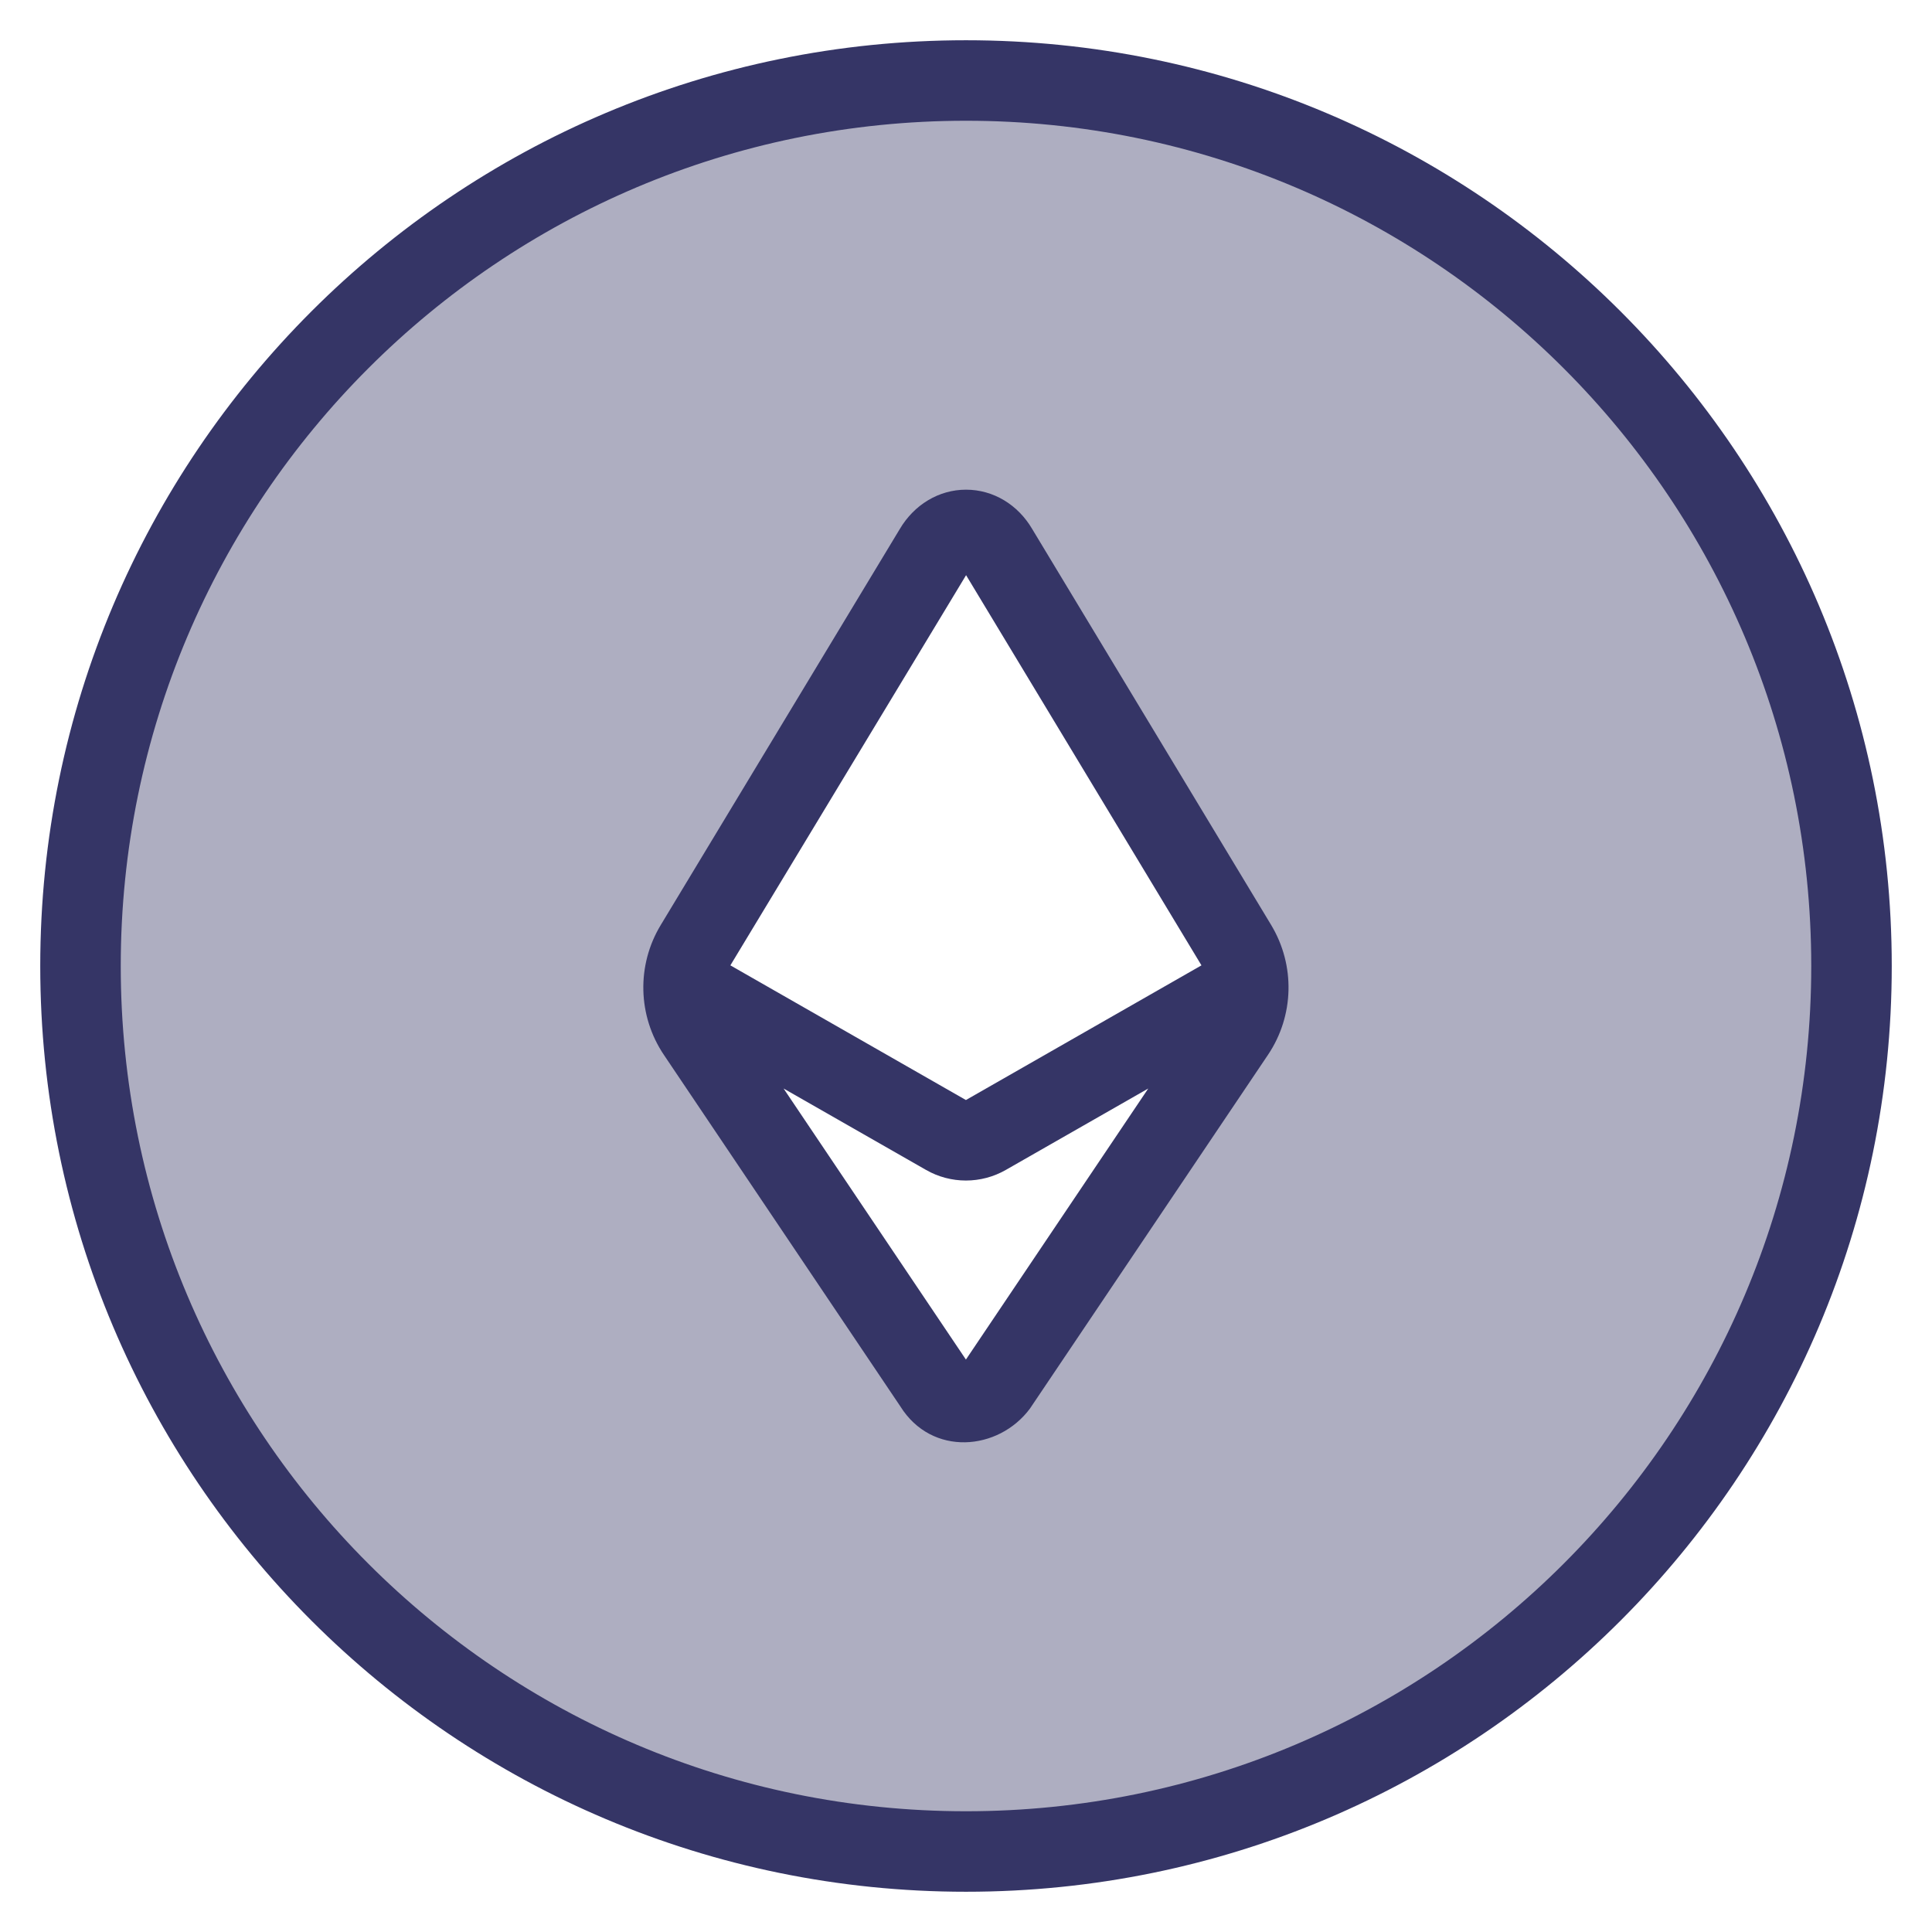 <svg width="24" height="24" viewBox="0 0 24 24" fill="none" xmlns="http://www.w3.org/2000/svg">
<g clip-path="url(#clip0_9002_8197)">
<path opacity="0.4" fill-rule="evenodd" clip-rule="evenodd" d="M12 23C18.075 23 23 18.075 23 12C23 5.925 18.075 1 12 1C5.925 1 1 5.925 1 12C1 18.075 5.925 23 12 23ZM15.364 11.749L12.394 6.827C12.203 6.502 11.799 6.502 11.609 6.827L8.636 11.749C8.435 12.082 8.446 12.502 8.663 12.825L11.606 17.199C11.781 17.489 12.178 17.489 12.394 17.199L15.337 12.824C15.554 12.502 15.565 12.082 15.364 11.749Z" fill="#353566"/>
<path fill-rule="evenodd" clip-rule="evenodd" d="M12.822 6.571L15.791 11.491C16.092 11.991 16.077 12.62 15.751 13.104L12.801 17.488L12.795 17.497C12.404 18.024 11.576 18.098 11.184 17.47L8.247 13.104C7.921 12.62 7.906 11.99 8.208 11.491L11.178 6.571C11.355 6.272 11.66 6.083 12 6.083C12.341 6.083 12.646 6.271 12.822 6.571ZM9.073 11.992L12.001 7.145L14.925 11.992L11.999 13.665L9.073 11.992ZM14.264 13.522L12.495 14.533C12.188 14.709 11.81 14.709 11.503 14.533L9.734 13.522L11.999 16.889L14.264 13.522Z" fill="#353566"/>
<path fill-rule="evenodd" clip-rule="evenodd" d="M0.5 12C0.5 5.649 5.649 0.5 12 0.5C18.351 0.5 23.5 5.649 23.5 12C23.5 18.351 18.351 23.5 12 23.5C5.649 23.5 0.5 18.351 0.5 12ZM12 1.5C6.201 1.5 1.5 6.201 1.5 12C1.5 17.799 6.201 22.5 12 22.5C17.799 22.5 22.5 17.799 22.5 12C22.5 6.201 17.799 1.5 12 1.5Z" fill="#353566"/>
</g>
<defs>
<clipPath id="clip0_9002_8197">
<rect width="24" height="24" fill="white"/>
</clipPath>
</defs>
</svg>
